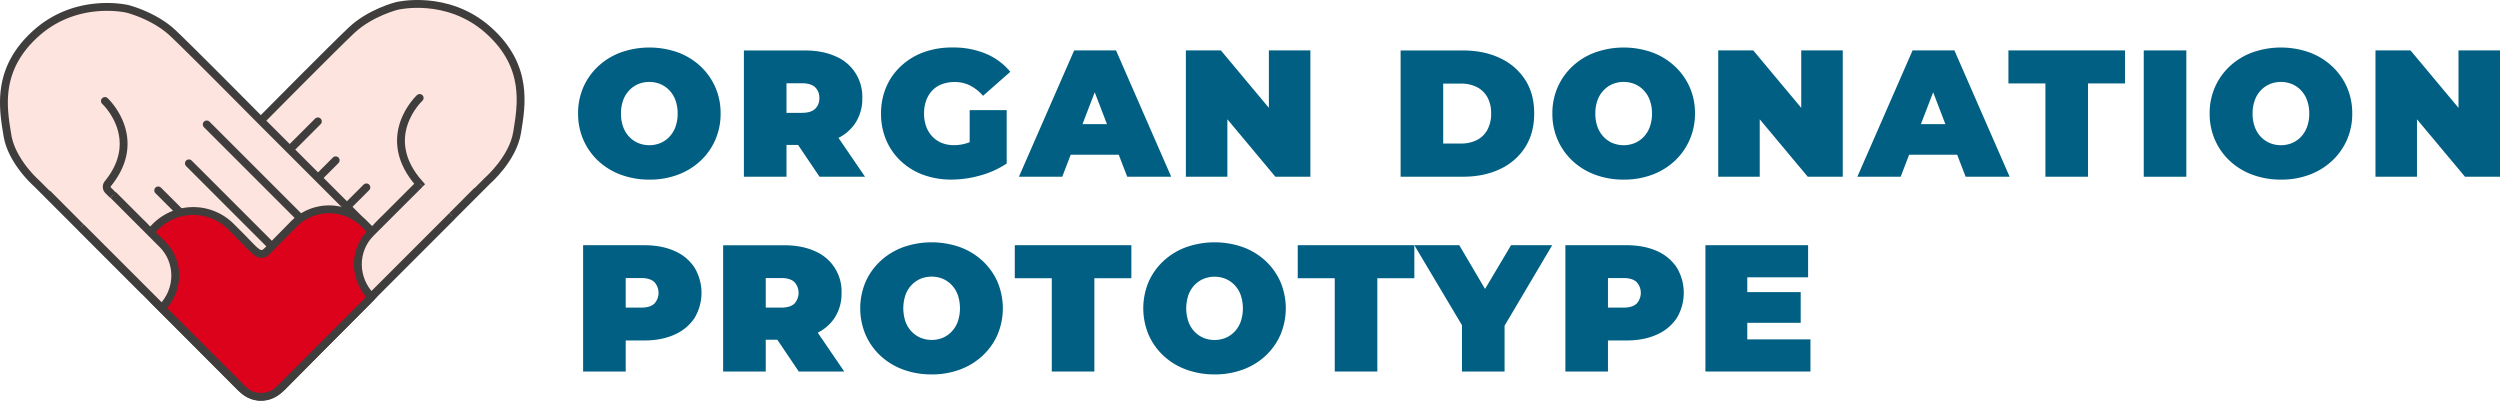 <svg xmlns="http://www.w3.org/2000/svg" viewBox="0 0 1591.45 255.11"><defs><style>.cls-1{fill:#005f82;}.cls-2,.cls-5{fill:#fde4df;}.cls-2,.cls-3,.cls-4,.cls-5{stroke:#3f3e3d;stroke-miterlimit:10;stroke-width:5px;}.cls-2,.cls-3,.cls-4{stroke-linecap:round;}.cls-3{fill:#fee4de;}.cls-4{fill:#dc021c;}</style></defs><g id="Layer_2" data-name="Layer 2"><g id="Layer_1-2" data-name="Layer 1"><path class="cls-1" d="M445.87,42.14a42.89,42.89,0,0,0-14.36-8.79,54.54,54.54,0,0,0-36.25,0,42.73,42.73,0,0,0-14.41,8.79,40.54,40.54,0,0,0-9.48,13.32A41.08,41.08,0,0,0,368,72.29a41.15,41.15,0,0,0,3.39,16.78,40.37,40.37,0,0,0,9.48,13.38,42.73,42.73,0,0,0,14.41,8.79,51.8,51.8,0,0,0,18.21,3.1,50.93,50.93,0,0,0,18-3.1,42.89,42.89,0,0,0,14.36-8.79,40.37,40.37,0,0,0,9.48-13.38,41.15,41.15,0,0,0,3.39-16.78,41.08,41.08,0,0,0-3.39-16.83A40.54,40.54,0,0,0,445.87,42.14ZM430,80.74a18.24,18.24,0,0,1-3.85,6.32,17,17,0,0,1-5.75,4,18.77,18.77,0,0,1-14.13,0,17.07,17.07,0,0,1-5.74-4,18.1,18.1,0,0,1-3.85-6.32,24.27,24.27,0,0,1-1.38-8.45,24.22,24.22,0,0,1,1.38-8.44,18.1,18.1,0,0,1,3.85-6.32,17.07,17.07,0,0,1,5.74-4,18.77,18.77,0,0,1,14.13,0,17,17,0,0,1,5.75,4A18.24,18.24,0,0,1,430,63.85a24.22,24.22,0,0,1,1.37,8.44A24.28,24.28,0,0,1,430,80.74Z"/><path class="cls-1" d="M500.67,92.28h7.38l13.64,20.22h28.95L533.76,87.77a27.76,27.76,0,0,0,10.68-9.33,28.27,28.27,0,0,0,4.48-16,27.73,27.73,0,0,0-17.18-26.65q-8.21-3.67-19.47-3.67H473.55V112.5h27.12Zm18.21-36.76a9,9,0,0,1,2.69,6.89,9,9,0,0,1-2.69,6.9c-1.81,1.68-4.58,2.52-8.33,2.52h-9.88V53h9.88C514.3,53,517.07,53.84,518.88,55.52Z"/><path class="cls-1" d="M593.49,57.59a16.44,16.44,0,0,1,6.15-4,22.55,22.55,0,0,1,8.09-1.38,21.5,21.5,0,0,1,9.83,2.24A27.38,27.38,0,0,1,625.77,61l17.35-15.28a39.86,39.86,0,0,0-15.45-11.49,53.59,53.59,0,0,0-21.31-4,53,53,0,0,0-18.33,3A42.23,42.23,0,0,0,573.62,42a39,39,0,0,0-9.43,13.32,42.37,42.37,0,0,0-3.33,17,42.39,42.39,0,0,0,3.33,17,39.57,39.57,0,0,0,9.37,13.32,42,42,0,0,0,14.24,8.68,51.6,51.6,0,0,0,18,3,67.58,67.58,0,0,0,18.27-2.64,57.86,57.86,0,0,0,16.77-7.58v-34H617.27V90.49l-.92.36a26.68,26.68,0,0,1-9,1.55A20.55,20.55,0,0,1,599.52,91a17,17,0,0,1-6-4.08,18.12,18.12,0,0,1-3.91-6.37,23.55,23.55,0,0,1-1.37-8.22,23.72,23.72,0,0,1,1.37-8.38A18.27,18.27,0,0,1,593.49,57.59Z"/><path class="cls-1" d="M681.59,98.49h30.58l5.39,14h28L710.44,32.09H683.79L648.63,112.5H676.2ZM689.1,79l7.78-20.26L704.67,79Z"/><polygon class="cls-1" points="781.32 75.93 811.88 112.5 834.16 112.5 834.16 32.09 807.74 32.09 807.74 68.65 777.18 32.09 754.9 32.09 754.9 112.5 781.32 112.5 781.32 75.93"/><path class="cls-1" d="M954.9,107.62a37.69,37.69,0,0,0,16-13.9q5.75-9,5.74-21.54t-5.74-21.37A37.83,37.83,0,0,0,954.9,37q-10.23-4.89-23.67-4.88H891.6V112.5h39.63Q944.67,112.5,954.9,107.62ZM918.71,91.36V53.22h11.38a21.91,21.91,0,0,1,10,2.19,15.78,15.78,0,0,1,6.72,6.43,20.62,20.62,0,0,1,2.41,10.34,21.21,21.21,0,0,1-2.41,10.51,15.69,15.69,0,0,1-6.72,6.49,21.91,21.91,0,0,1-10,2.18Z"/><path class="cls-1" d="M1066.1,42.14a42.8,42.8,0,0,0-14.36-8.79,54.51,54.51,0,0,0-36.24,0,42.67,42.67,0,0,0-14.42,8.79,40.54,40.54,0,0,0-9.48,13.32,41.08,41.08,0,0,0-3.39,16.83,41.15,41.15,0,0,0,3.39,16.78,40.37,40.37,0,0,0,9.48,13.38,42.67,42.67,0,0,0,14.42,8.79,51.72,51.72,0,0,0,18.21,3.1,50.87,50.87,0,0,0,18-3.1,42.8,42.8,0,0,0,14.36-8.79,40.37,40.37,0,0,0,9.48-13.38A41.15,41.15,0,0,0,1079,72.29a41.08,41.08,0,0,0-3.39-16.83A40.54,40.54,0,0,0,1066.1,42.14Zm-15.85,38.6a18.1,18.1,0,0,1-3.85,6.32,17.07,17.07,0,0,1-5.74,4,18.77,18.77,0,0,1-14.13,0,17,17,0,0,1-5.75-4,18.1,18.1,0,0,1-3.85-6.32,24.51,24.51,0,0,1-1.37-8.45,24.45,24.45,0,0,1,1.37-8.44,18.1,18.1,0,0,1,3.85-6.32,17,17,0,0,1,5.75-4,18.77,18.77,0,0,1,14.13,0,17.07,17.07,0,0,1,5.74,4,18.1,18.1,0,0,1,3.85,6.32,24.22,24.22,0,0,1,1.38,8.44A24.27,24.27,0,0,1,1050.25,80.74Z"/><polygon class="cls-1" points="1146.63 68.65 1116.08 32.09 1093.79 32.09 1093.79 112.5 1120.21 112.5 1120.21 75.94 1150.77 112.5 1173.06 112.5 1173.06 32.09 1146.63 32.09 1146.63 68.65"/><path class="cls-1" d="M1217.51,32.09l-35.15,80.41h27.57l5.39-14h30.58l5.39,14h28l-35.15-80.41ZM1222.82,79l7.79-20.26L1238.39,79Z"/><polygon class="cls-1" points="1278.52 53.11 1302.07 53.11 1302.07 112.5 1329.18 112.5 1329.18 53.11 1352.73 53.11 1352.73 32.09 1278.52 32.09 1278.52 53.11"/><rect class="cls-1" x="1364.67" y="32.09" width="27.11" height="80.42"/><path class="cls-1" d="M1484.49,42.14a42.8,42.8,0,0,0-14.36-8.79,54.51,54.51,0,0,0-36.24,0,42.77,42.77,0,0,0-14.42,8.79A40.54,40.54,0,0,0,1410,55.46a41.24,41.24,0,0,0-3.38,16.83A41.31,41.31,0,0,0,1410,89.07a40.37,40.37,0,0,0,9.48,13.38,42.77,42.77,0,0,0,14.42,8.79,51.72,51.72,0,0,0,18.21,3.1,50.87,50.87,0,0,0,18-3.1,42.8,42.8,0,0,0,14.36-8.79A40.37,40.37,0,0,0,1494,89.07a41.15,41.15,0,0,0,3.39-16.78A41.08,41.08,0,0,0,1494,55.46,40.54,40.54,0,0,0,1484.49,42.14Zm-15.85,38.6a18.1,18.1,0,0,1-3.85,6.32,17,17,0,0,1-5.74,4,18.77,18.77,0,0,1-14.13,0,17.11,17.11,0,0,1-5.75-4,18.08,18.08,0,0,1-3.84-6.32,24.27,24.27,0,0,1-1.38-8.45,24.22,24.22,0,0,1,1.38-8.44,18.08,18.08,0,0,1,3.84-6.32,17.11,17.11,0,0,1,5.75-4,18.77,18.77,0,0,1,14.13,0,17,17,0,0,1,5.74,4,18.1,18.1,0,0,1,3.85,6.32,24.22,24.22,0,0,1,1.38,8.44A24.27,24.27,0,0,1,1468.64,80.74Z"/><polygon class="cls-1" points="1565.03 32.09 1565.03 68.65 1534.47 32.09 1512.18 32.09 1512.18 112.5 1538.6 112.5 1538.6 75.94 1569.16 112.5 1591.45 112.5 1591.45 32.09 1565.03 32.09"/><path class="cls-1" d="M429.38,159.76q-8.2-3.67-19.47-3.67H371.2V236.5h27.11V216.74h11.6q11.26,0,19.47-3.73a29.31,29.31,0,0,0,12.7-10.51,31.22,31.22,0,0,0,0-32.23A28.84,28.84,0,0,0,429.38,159.76Zm-12.86,33.55q-2.7,2.52-8.33,2.52h-9.88V177h9.88c3.75,0,6.53.85,8.33,2.53a10.15,10.15,0,0,1,0,13.79Z"/><path class="cls-1" d="M531.23,202.44a28.27,28.27,0,0,0,4.48-16,27.73,27.73,0,0,0-17.18-26.65q-8.21-3.67-19.47-3.67H460.34V236.5h27.12V216.28h7.38l13.64,20.22h28.95l-16.88-24.73A27.76,27.76,0,0,0,531.23,202.44Zm-25.56-22.92a10.18,10.18,0,0,1,0,13.79c-1.81,1.68-4.58,2.52-8.33,2.52h-9.88V177h9.88C501.09,177,503.86,177.84,505.67,179.52Z"/><path class="cls-1" d="M625.54,166.14a42.8,42.8,0,0,0-14.36-8.79,54.51,54.51,0,0,0-36.24,0,42.67,42.67,0,0,0-14.42,8.79A40.54,40.54,0,0,0,551,179.46a43.35,43.35,0,0,0,0,33.61,40.37,40.37,0,0,0,9.48,13.38,42.67,42.67,0,0,0,14.42,8.79,51.72,51.72,0,0,0,18.21,3.1,50.91,50.91,0,0,0,18-3.1,42.8,42.8,0,0,0,14.36-8.79A40.37,40.37,0,0,0,635,213.07a43.35,43.35,0,0,0,0-33.61A40.54,40.54,0,0,0,625.54,166.14Zm-15.85,38.6a18.1,18.1,0,0,1-3.85,6.32,17.07,17.07,0,0,1-5.74,4A18.77,18.77,0,0,1,586,215a17,17,0,0,1-5.75-4,18.1,18.1,0,0,1-3.85-6.32,26.71,26.71,0,0,1,0-16.89,18.1,18.1,0,0,1,3.85-6.32,17,17,0,0,1,5.75-4,18.77,18.77,0,0,1,14.13,0,17.07,17.07,0,0,1,5.74,4,18.1,18.1,0,0,1,3.85,6.32,26.53,26.53,0,0,1,0,16.89Z"/><polygon class="cls-1" points="645.99 177.11 669.54 177.11 669.54 236.5 696.65 236.5 696.65 177.11 720.2 177.11 720.2 156.09 645.99 156.09 645.99 177.11"/><path class="cls-1" d="M805.67,166.14a42.8,42.8,0,0,0-14.36-8.79,54.51,54.51,0,0,0-36.24,0,42.77,42.77,0,0,0-14.42,8.79,40.54,40.54,0,0,0-9.48,13.32,43.47,43.47,0,0,0,0,33.61,40.37,40.37,0,0,0,9.48,13.38,42.77,42.77,0,0,0,14.42,8.79,51.72,51.72,0,0,0,18.21,3.1,50.87,50.87,0,0,0,18-3.1,42.8,42.8,0,0,0,14.36-8.79,40.37,40.37,0,0,0,9.48-13.38,43.35,43.35,0,0,0,0-33.61A40.54,40.54,0,0,0,805.67,166.14Zm-15.85,38.6a18.1,18.1,0,0,1-3.85,6.32,17.07,17.07,0,0,1-5.74,4,18.77,18.77,0,0,1-14.13,0,17.11,17.11,0,0,1-5.75-4,18.08,18.08,0,0,1-3.84-6.32,26.53,26.53,0,0,1,0-16.89,18.08,18.08,0,0,1,3.84-6.32,17.11,17.11,0,0,1,5.75-4,18.77,18.77,0,0,1,14.13,0,17.07,17.07,0,0,1,5.74,4,18.1,18.1,0,0,1,3.85,6.32,26.53,26.53,0,0,1,0,16.89Z"/><polygon class="cls-1" points="826.12 177.11 849.67 177.11 849.67 236.5 876.78 236.5 876.78 177.11 900.34 177.11 900.34 156.09 826.12 156.09 826.12 177.11"/><polygon class="cls-1" points="961.91 156.09 945.35 183.94 928.94 156.09 900.34 156.09 930.66 207.01 930.66 236.5 957.78 236.5 957.78 207.34 988.1 156.09 961.91 156.09"/><path class="cls-1" d="M1054.68,159.76q-8.22-3.67-19.48-3.67H996.49V236.5h27.11V216.74h11.6q11.27,0,19.48-3.73a29.34,29.34,0,0,0,12.69-10.51,31.22,31.22,0,0,0,0-32.23A28.87,28.87,0,0,0,1054.68,159.76Zm-12.87,33.55q-2.7,2.52-8.33,2.52h-9.88V177h9.88c3.75,0,6.53.85,8.33,2.53a10.15,10.15,0,0,1,0,13.79Z"/><polygon class="cls-1" points="1112.29 205.49 1146.29 205.49 1146.29 185.95 1112.29 185.95 1112.29 176.53 1151 176.53 1151 156.09 1085.64 156.09 1085.64 236.5 1152.5 236.5 1152.5 216.05 1112.29 216.05 1112.29 205.49"/><path class="cls-2" d="M267.15,62.36s-26.78,24.78,0,54.82l-22.21,22.21S220,160,237.64,182.92l2.41,2.41,70.47-70.46s16-13.87,18.69-30.67,7.56-42-18.48-65.11-58-15.33-58-15.33-17,4.2-29,15.54-54.61,54.4-54.61,54.4L76.85,166l76.42,77.33s13.37,15.61,28.08.91,122-122.45,122-122.45"/><line class="cls-2" x1="202.35" y1="77.27" x2="145.85" y2="133.77"/><line class="cls-2" x1="213.69" y1="102.05" x2="160.87" y2="154.88"/><line class="cls-2" x1="233.23" y1="119.28" x2="175.26" y2="177.24"/><path class="cls-3" d="M66.79,64.3s25.48,23.58,1.88,52.61a3.19,3.19,0,0,0,.2,4.28l20,20.05a.93.93,0,0,0,.18.16c1.62,1.4,24.09,21.27,7.35,43.27-.1.12-.2.24-.31.35h0a3.17,3.17,0,0,1-4.5,0L23.49,116.88l-.14-.14c-1.14-1-16-14.45-18.62-30.6C2,69.34-2.83,44.13,23.21,21s58-15.33,58-15.33,17,4.2,29,15.54,54.61,54.4,54.61,54.4l69.74,69.74a32.11,32.11,0,0,1,.13,45.27l-53.92,54.56-.11.13c-.91,1-13.85,15-28,.85-14.7-14.7-122-122.45-122-122.45"/><line class="cls-3" x1="131.59" y1="79.21" x2="191.35" y2="138.97"/><line class="cls-3" x1="120.25" y1="103.99" x2="173.07" y2="156.82"/><line class="cls-3" x1="100.71" y1="121.22" x2="158.68" y2="179.18"/><path class="cls-4" d="M235.07,145.7l-3.16-3.16a31.69,31.69,0,0,0-44.82,0l-16.57,16.84c-5.18,5.33-7.27,1.13-18-9.61l-5.5-5.5a33.94,33.94,0,0,0-48,0h0a33.93,33.93,0,0,0,0,48l55.55,55.54a16.43,16.43,0,0,0,23.26,0l22.85-22.85c.09-.09.17-.19.25-.28l34.14-34.13A31.7,31.7,0,0,0,235.07,145.7Z"/><path class="cls-5" d="M267.36,117,236,148.33c-11.08,11.08-10.9,29.22.4,40.52h0l51.43-51.44"/><path class="cls-5" d="M72,124.1l31.37,31.38c11.08,11.08,10.91,29.22-.39,40.52h0L51.52,144.56"/></g></g></svg>